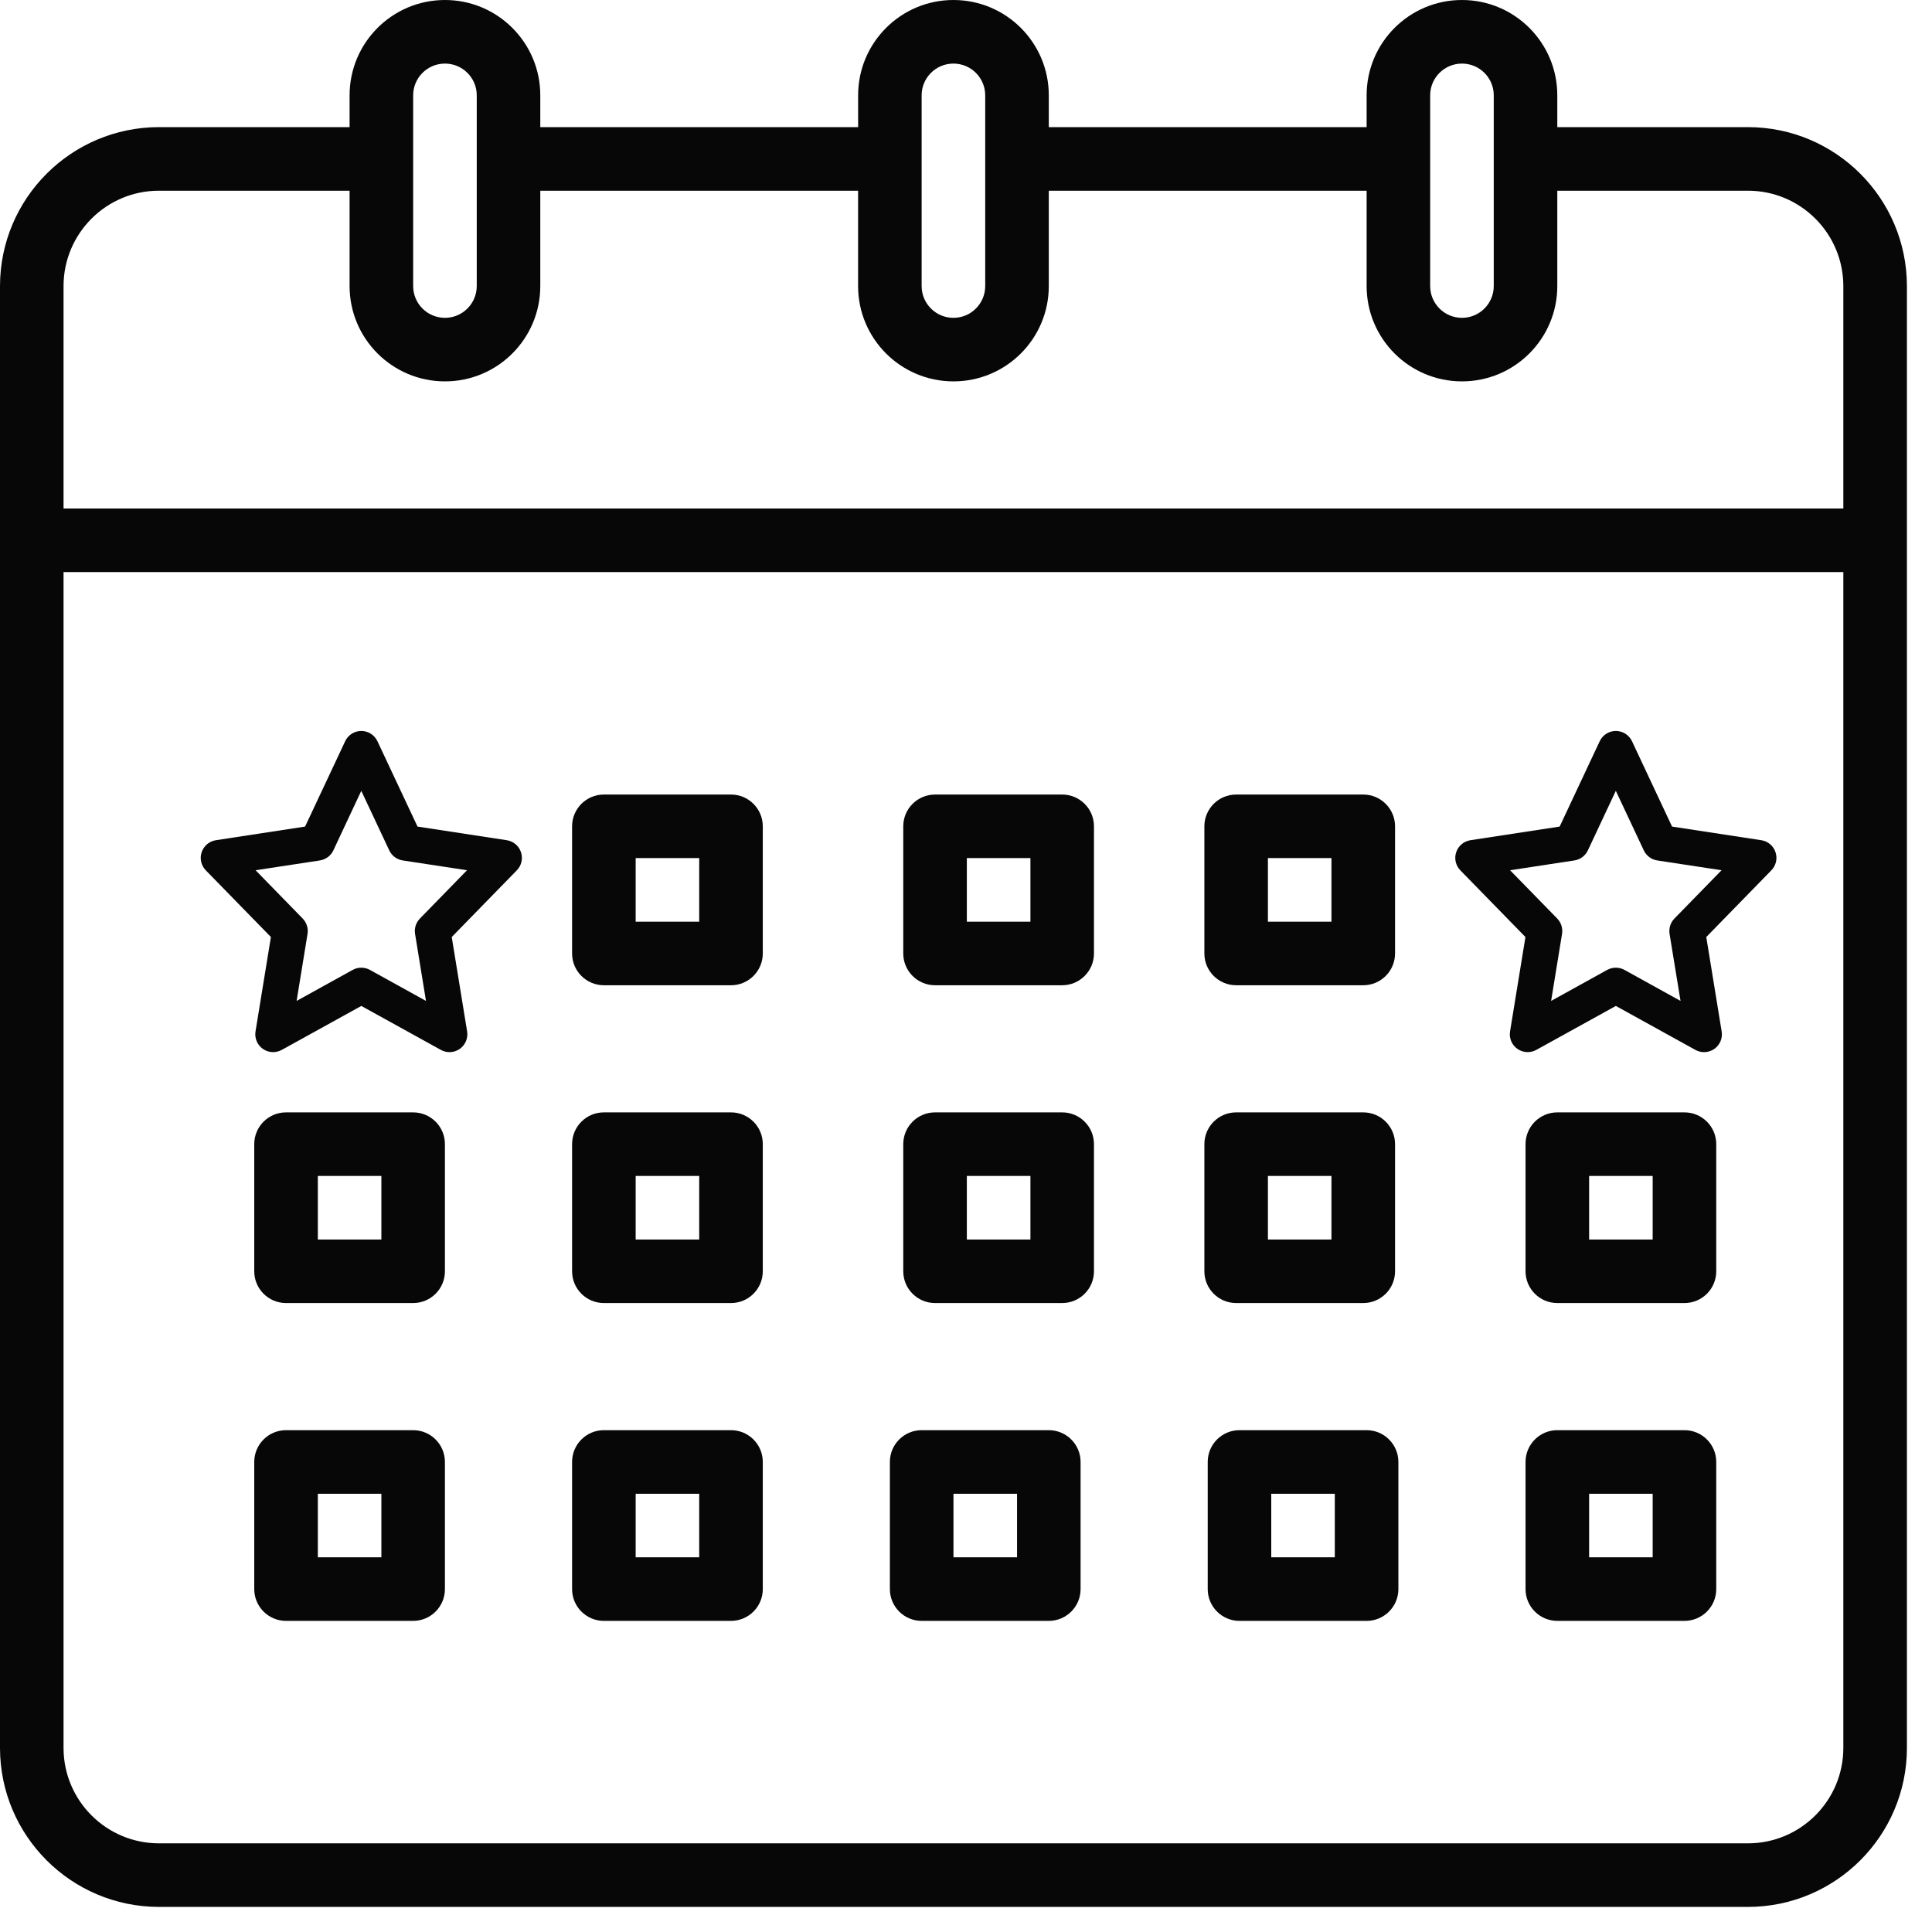 <svg width="55" height="55" viewBox="0 0 55 55" fill="none" xmlns="http://www.w3.org/2000/svg">
<path fill-rule="evenodd" clip-rule="evenodd" d="M44.333 3.619H49.762C52.259 3.622 54.283 5.646 54.286 8.143V49.762C54.283 52.259 52.259 54.283 49.762 54.286H4.524C2.027 54.283 0.003 52.259 0 49.762V8.143C0.003 5.646 2.027 3.622 4.524 3.619H9.952V2.714C9.952 1.215 11.168 0 12.667 0C14.166 0 15.381 1.215 15.381 2.714V3.619H24.429V2.714C24.429 1.215 25.644 0 27.143 0C28.642 0 29.857 1.215 29.857 2.714V3.619H38.905V2.714C38.905 1.215 40.12 0 41.619 0C43.118 0 44.333 1.215 44.333 2.714V3.619ZM41.619 1.81C41.119 1.81 40.714 2.215 40.714 2.714V8.143C40.714 8.643 41.119 9.048 41.619 9.048C42.119 9.048 42.524 8.643 42.524 8.143V2.714C42.524 2.215 42.119 1.81 41.619 1.81ZM26.237 2.714C26.237 2.215 26.642 1.81 27.142 1.81C27.642 1.81 28.047 2.215 28.047 2.714V8.143C28.047 8.643 27.642 9.048 27.142 9.048C26.642 9.048 26.237 8.643 26.237 8.143V2.714ZM12.667 1.81C12.167 1.81 11.762 2.215 11.762 2.714V8.143C11.762 8.643 12.167 9.048 12.667 9.048C13.166 9.048 13.572 8.643 13.572 8.143V2.714C13.572 2.215 13.166 1.81 12.667 1.81ZM4.524 5.429H9.952V8.143C9.952 9.642 11.168 10.857 12.667 10.857C14.166 10.857 15.381 9.642 15.381 8.143V5.429H24.428V8.143C24.428 9.642 25.644 10.857 27.143 10.857C28.642 10.857 29.857 9.642 29.857 8.143V5.429H38.905V8.143C38.905 9.642 40.12 10.857 41.619 10.857C43.118 10.857 44.333 9.642 44.333 8.143V5.429H49.762C51.26 5.43 52.474 6.645 52.476 8.143V14.476H1.809V8.143C1.811 6.645 3.025 5.43 4.524 5.429ZM4.524 52.476H49.762C51.26 52.474 52.474 51.26 52.476 49.762V16.286H1.809V49.762C1.811 51.26 3.025 52.474 4.524 52.476Z" fill="#070708"/>
<path fill-rule="evenodd" clip-rule="evenodd" d="M35.191 22.619H38.809C39.309 22.619 39.714 23.024 39.714 23.524V27.143C39.714 27.642 39.309 28.048 38.809 28.048H35.191C34.691 28.048 34.286 27.642 34.286 27.143V23.524C34.286 23.024 34.691 22.619 35.191 22.619ZM36.095 26.238H37.904V24.428H36.095V26.238Z" fill="#070708"/>
<path fill-rule="evenodd" clip-rule="evenodd" d="M26.619 22.619H30.238C30.738 22.619 31.143 23.024 31.143 23.524V27.143C31.143 27.642 30.738 28.048 30.238 28.048H26.619C26.119 28.048 25.714 27.642 25.714 27.143V23.524C25.714 23.024 26.119 22.619 26.619 22.619ZM27.524 26.238H29.334V24.428H27.524V26.238Z" fill="#070708"/>
<path fill-rule="evenodd" clip-rule="evenodd" d="M47.6 23.531L50.14 23.919L50.14 23.919C50.329 23.948 50.485 24.079 50.545 24.26C50.606 24.441 50.56 24.64 50.427 24.776L48.574 26.675L49.012 29.363C49.044 29.555 48.963 29.747 48.804 29.86C48.645 29.971 48.436 29.983 48.265 29.889L46 28.637L43.734 29.889C43.564 29.982 43.355 29.971 43.197 29.859C43.038 29.747 42.957 29.555 42.988 29.363L43.426 26.675L41.573 24.777C41.44 24.64 41.394 24.441 41.455 24.261C41.515 24.08 41.672 23.948 41.86 23.919L44.4 23.531L45.54 21.102C45.624 20.923 45.803 20.809 46 20.809C46.197 20.809 46.376 20.923 46.46 21.102L47.6 23.531ZM47.529 26.586C47.504 26.427 47.555 26.265 47.667 26.149L49.009 24.774L47.178 24.495C47.011 24.469 46.867 24.362 46.795 24.208L45.999 22.513L45.203 24.209C45.131 24.362 44.988 24.469 44.82 24.495L42.989 24.774L44.331 26.149C44.443 26.265 44.494 26.427 44.468 26.586L44.157 28.494L45.753 27.611C45.906 27.527 46.092 27.527 46.245 27.611L47.841 28.494L47.529 26.586Z" fill="#070708"/>
<path fill-rule="evenodd" clip-rule="evenodd" d="M26.238 40.714H29.857C30.357 40.714 30.762 41.119 30.762 41.619V45.238C30.762 45.738 30.357 46.143 29.857 46.143H26.238C25.738 46.143 25.333 45.738 25.333 45.238V41.619C25.333 41.119 25.738 40.714 26.238 40.714ZM27.143 44.333H28.953V42.524H27.143V44.333Z" fill="#070708"/>
<path fill-rule="evenodd" clip-rule="evenodd" d="M17.191 22.619H20.81C21.31 22.619 21.715 23.024 21.715 23.524V27.143C21.715 27.642 21.31 28.048 20.81 28.048H17.191C16.691 28.048 16.286 27.642 16.286 27.143V23.524C16.286 23.024 16.691 22.619 17.191 22.619ZM18.096 26.238H19.905V24.428H18.096V26.238Z" fill="#070708"/>
<path fill-rule="evenodd" clip-rule="evenodd" d="M8.142 31.667H11.761C12.261 31.667 12.666 32.072 12.666 32.571V36.191C12.666 36.69 12.261 37.095 11.761 37.095H8.142C7.643 37.095 7.238 36.69 7.238 36.191V32.571C7.238 32.072 7.643 31.667 8.142 31.667ZM9.048 35.286H10.857V33.476H9.048V35.286Z" fill="#070708"/>
<path fill-rule="evenodd" clip-rule="evenodd" d="M17.191 31.667H20.81C21.31 31.667 21.715 32.072 21.715 32.571V36.191C21.715 36.69 21.31 37.095 20.81 37.095H17.191C16.691 37.095 16.286 36.69 16.286 36.191V32.571C16.286 32.072 16.691 31.667 17.191 31.667ZM18.096 35.286H19.905V33.476H18.096V35.286Z" fill="#070708"/>
<path fill-rule="evenodd" clip-rule="evenodd" d="M8.142 40.714H11.761C12.261 40.714 12.666 41.119 12.666 41.619V45.238C12.666 45.738 12.261 46.143 11.761 46.143H8.142C7.643 46.143 7.238 45.738 7.238 45.238V41.619C7.238 41.119 7.643 40.714 8.142 40.714ZM9.048 44.333H10.857V42.524H9.048V44.333Z" fill="#070708"/>
<path fill-rule="evenodd" clip-rule="evenodd" d="M17.191 40.714H20.81C21.31 40.714 21.715 41.119 21.715 41.619V45.238C21.715 45.738 21.31 46.143 20.81 46.143H17.191C16.691 46.143 16.286 45.738 16.286 45.238V41.619C16.286 41.119 16.691 40.714 17.191 40.714ZM18.096 44.333H19.905V42.524H18.096V44.333Z" fill="#070708"/>
<path fill-rule="evenodd" clip-rule="evenodd" d="M44.334 31.667H47.953C48.453 31.667 48.858 32.072 48.858 32.571V36.191C48.858 36.69 48.453 37.095 47.953 37.095H44.334C43.834 37.095 43.429 36.69 43.429 36.191V32.571C43.429 32.072 43.834 31.667 44.334 31.667ZM45.239 35.286H47.048V33.476H45.239V35.286Z" fill="#070708"/>
<path fill-rule="evenodd" clip-rule="evenodd" d="M35.191 31.667H38.809C39.309 31.667 39.714 32.072 39.714 32.571V36.191C39.714 36.69 39.309 37.095 38.809 37.095H35.191C34.691 37.095 34.286 36.69 34.286 36.191V32.571C34.286 32.072 34.691 31.667 35.191 31.667ZM36.095 35.286H37.904V33.476H36.095V35.286Z" fill="#070708"/>
<path fill-rule="evenodd" clip-rule="evenodd" d="M26.619 31.667H30.238C30.738 31.667 31.143 32.072 31.143 32.571V36.191C31.143 36.69 30.738 37.095 30.238 37.095H26.619C26.119 37.095 25.714 36.69 25.714 36.191V32.571C25.714 32.072 26.119 31.667 26.619 31.667ZM27.524 35.286H29.334V33.476H27.524V35.286Z" fill="#070708"/>
<path fill-rule="evenodd" clip-rule="evenodd" d="M11.886 23.531L14.426 23.919L14.426 23.919C14.614 23.948 14.771 24.079 14.831 24.26C14.892 24.441 14.846 24.64 14.713 24.776L12.86 26.675L13.298 29.363C13.329 29.555 13.248 29.747 13.089 29.86C12.93 29.971 12.721 29.983 12.551 29.889L10.286 28.637L8.02 29.889C7.85 29.982 7.641 29.971 7.482 29.859C7.324 29.747 7.243 29.555 7.274 29.363L7.712 26.675L5.859 24.777C5.726 24.64 5.68 24.441 5.741 24.261C5.801 24.08 5.957 23.948 6.146 23.919L8.685 23.531L9.826 21.102C9.909 20.923 10.088 20.809 10.286 20.809C10.482 20.809 10.662 20.923 10.745 21.102L11.886 23.531ZM11.816 26.586C11.79 26.427 11.841 26.265 11.954 26.149L13.295 24.774L11.464 24.495C11.297 24.469 11.153 24.362 11.081 24.208L10.285 22.513L9.49 24.209C9.418 24.362 9.274 24.469 9.106 24.495L7.276 24.774L8.617 26.149C8.729 26.265 8.781 26.427 8.755 26.586L8.444 28.494L10.04 27.611C10.192 27.527 10.378 27.527 10.531 27.611L12.127 28.494L11.816 26.586Z" fill="#070708"/>
<path fill-rule="evenodd" clip-rule="evenodd" d="M44.334 40.714H47.953C48.453 40.714 48.858 41.119 48.858 41.619V45.238C48.858 45.738 48.453 46.143 47.953 46.143H44.334C43.834 46.143 43.429 45.738 43.429 45.238V41.619C43.429 41.119 43.834 40.714 44.334 40.714ZM45.239 44.333H47.048V42.524H45.239V44.333Z" fill="#070708"/>
<path fill-rule="evenodd" clip-rule="evenodd" d="M35.285 40.714H38.904C39.404 40.714 39.809 41.119 39.809 41.619V45.238C39.809 45.738 39.404 46.143 38.904 46.143H35.285C34.786 46.143 34.381 45.738 34.381 45.238V41.619C34.381 41.119 34.786 40.714 35.285 40.714ZM36.19 44.333H37.999V42.524H36.19V44.333Z" fill="#070708"/>
</svg>
